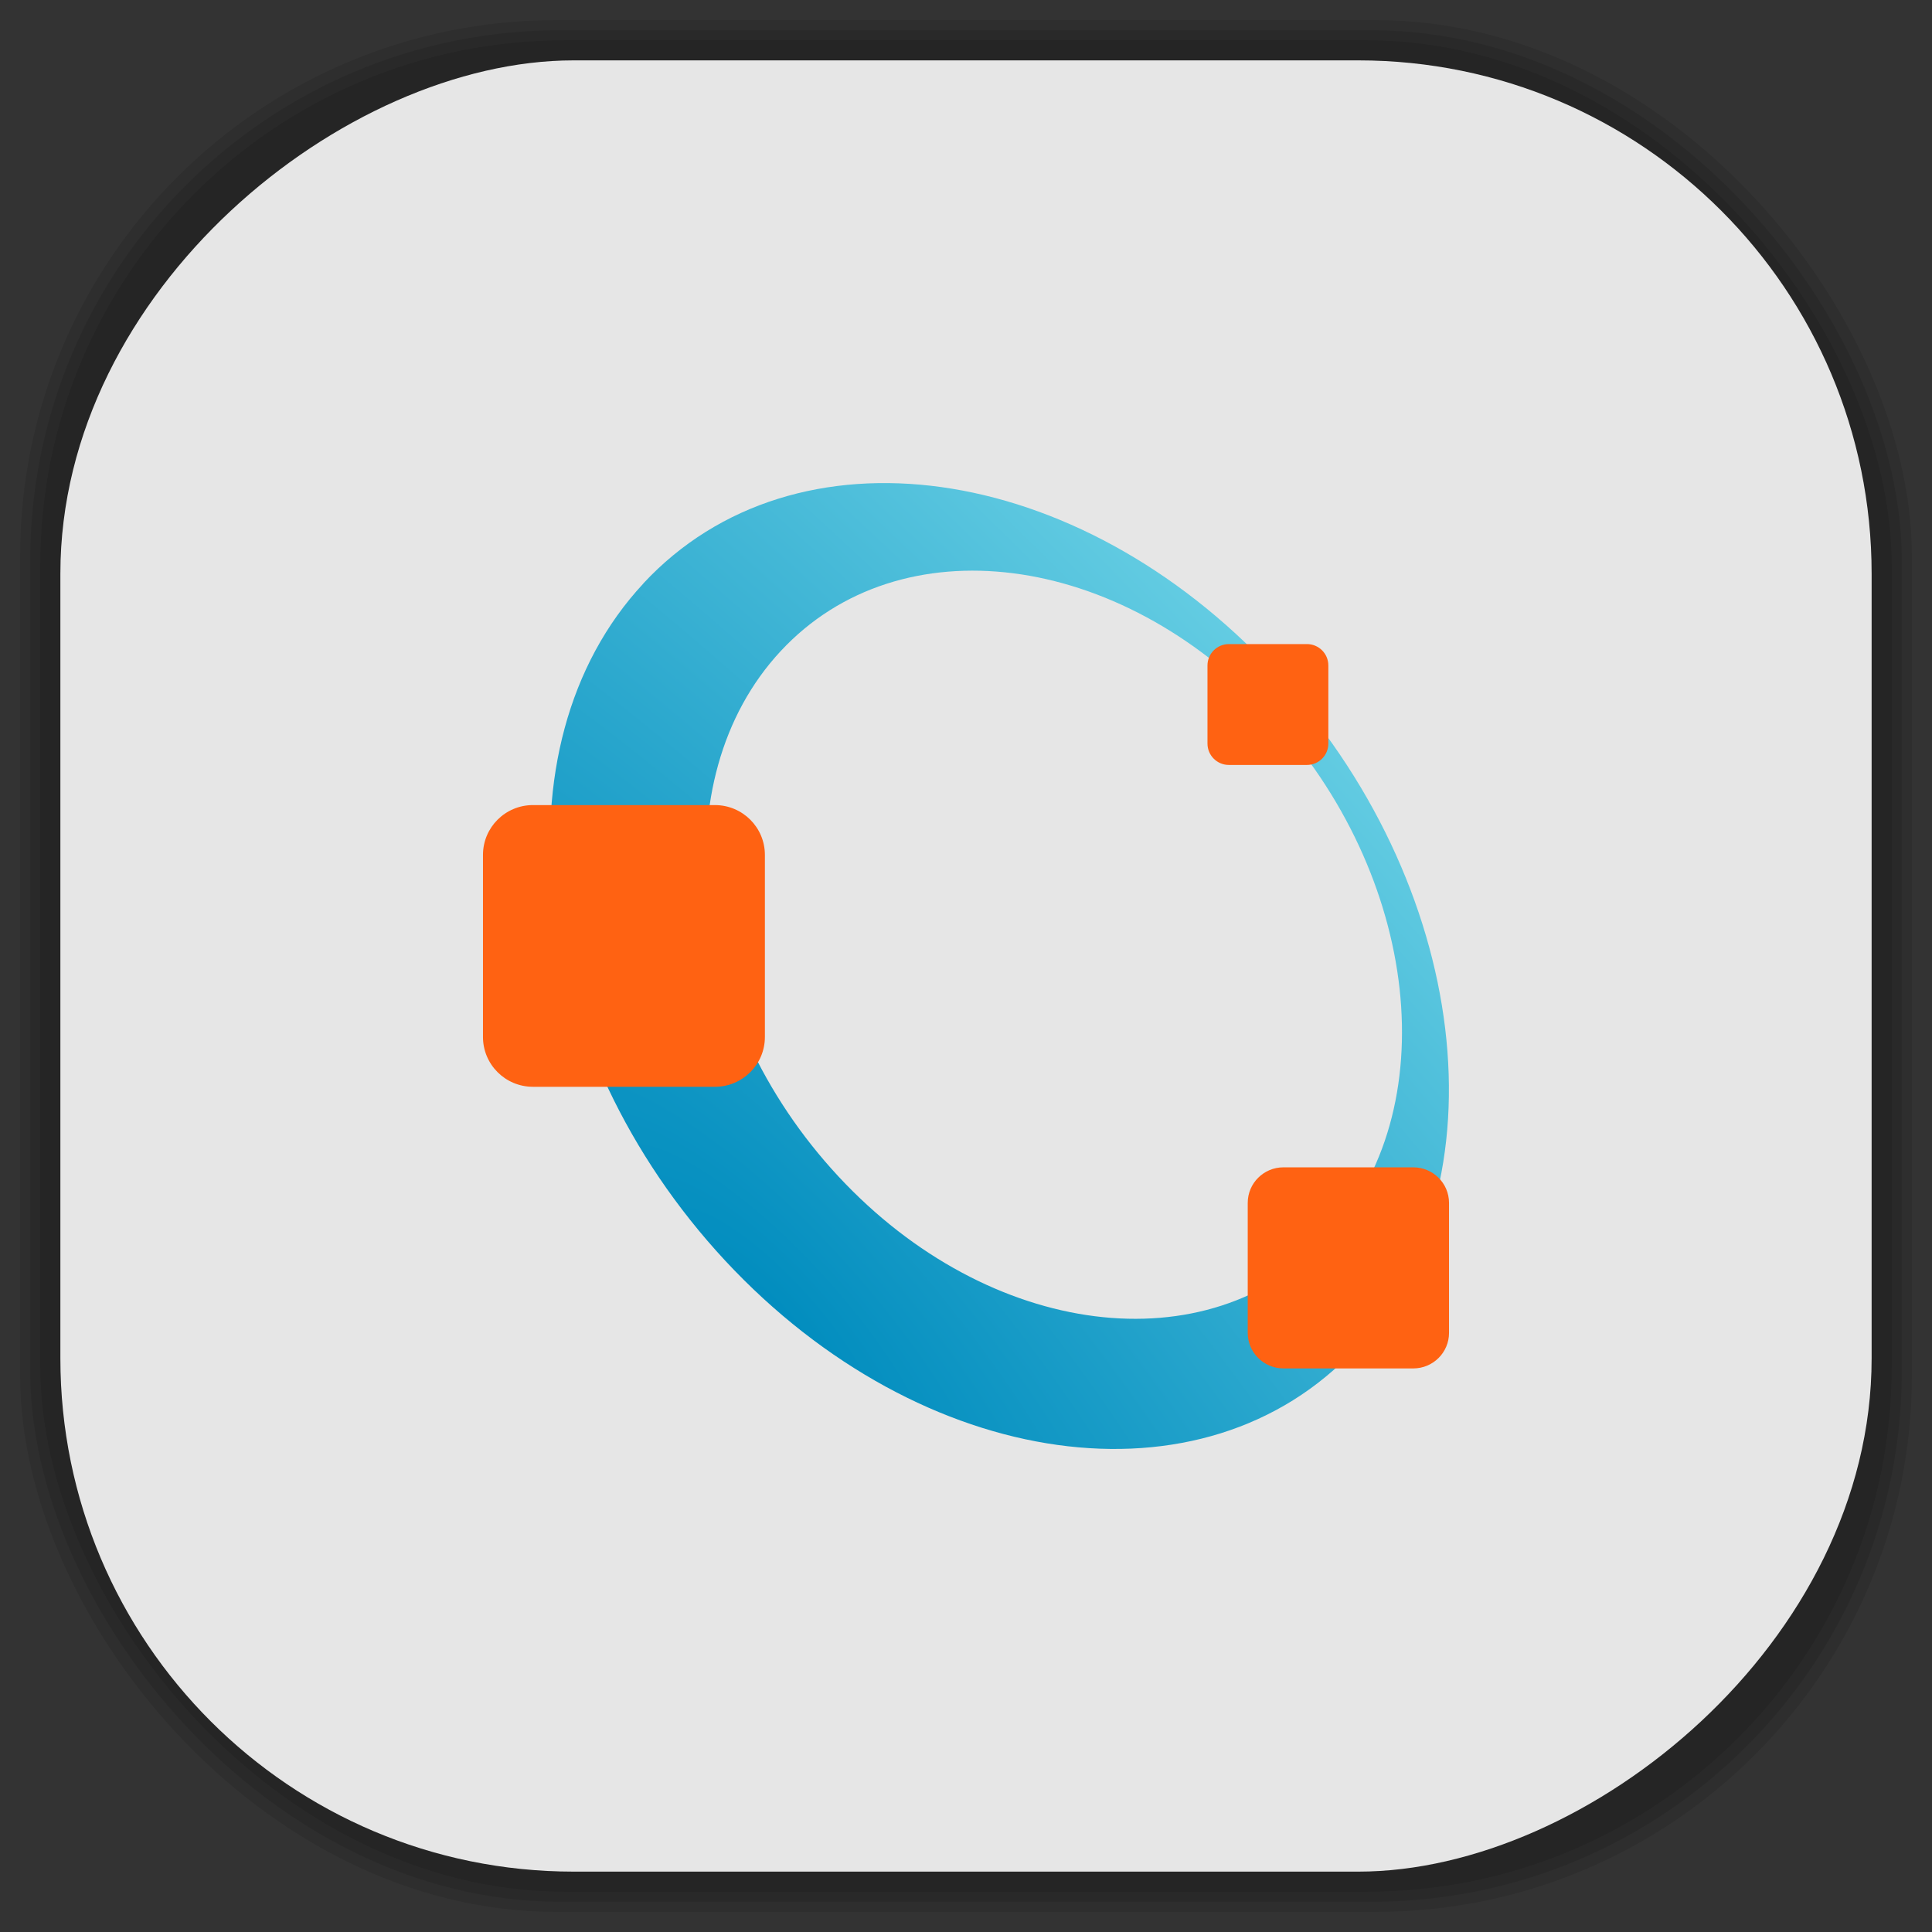<?xml version="1.0" encoding="UTF-8" standalone="no"?>
<svg
   xmlns:dc="http://purl.org/dc/elements/1.1/"
   xmlns:cc="http://creativecommons.org/ns#"
   xmlns:rdf="http://www.w3.org/1999/02/22-rdf-syntax-ns#"
   xmlns:svg="http://www.w3.org/2000/svg"
   xmlns="http://www.w3.org/2000/svg"
   xmlns:sodipodi="http://sodipodi.sourceforge.net/DTD/sodipodi-0.dtd"
   xmlns:inkscape="http://www.inkscape.org/namespaces/inkscape"
   viewBox="0 0 48 48"
   id="svg2"
   version="1.1"
   inkscape:version="0.48.4 r9939"
   width="100%"
   height="100%"
   sodipodi:docname="octave.svg">
  <rect x="0" y="0" width="48" height="48" fill="#333333" stroke="none"/>
  <sodipodi:namedview
     pagecolor="#ffffff"
     bordercolor="#666666"
     borderopacity="1"
     objecttolerance="10"
     gridtolerance="10"
     guidetolerance="10"
     inkscape:pageopacity="0"
     inkscape:pageshadow="2"
     inkscape:window-width="1375"
     inkscape:window-height="876"
     id="namedview82"
     showgrid="false"
     inkscape:zoom="4.9166667"
     inkscape:cx="-0.20338983"
     inkscape:cy="24"
     inkscape:window-x="65"
     inkscape:window-y="24"
     inkscape:window-maximized="1"
     inkscape:current-layer="svg2" />
  <defs
     id="defs4">
    <linearGradient
       id="linearGradient3764"
       x1="1"
       x2="47"
       gradientUnits="userSpaceOnUse"
       gradientTransform="matrix(0,-1,1,0,-1.5e-6,48)">
      <stop
         stop-color="#e4e4e4"
         stop-opacity="1"
         id="stop7" />
      <stop
         offset="1"
         stop-color="#eee"
         stop-opacity="1"
         id="stop9" />
    </linearGradient>
    <clipPath
       id="clipPath-875985673">
      <g
         transform="translate(0,-1004.362)"
         id="g12">
        <path
           d="m -24 13 c 0 1.105 -0.672 2 -1.5 2 -0.828 0 -1.5 -0.895 -1.5 -2 0 -1.105 0.672 -2 1.5 -2 0.828 0 1.5 0.895 1.5 2 z"
           transform="matrix(15.333,0,0,11.5,415,878.862)"
           fill="#1890d0"
           id="path14" />
      </g>
    </clipPath>
    <clipPath
       id="clipPath-883211809">
      <g
         transform="translate(0,-1004.362)"
         id="g17">
        <path
           d="m -24 13 c 0 1.105 -0.672 2 -1.5 2 -0.828 0 -1.5 -0.895 -1.5 -2 0 -1.105 0.672 -2 1.5 -2 0.828 0 1.5 0.895 1.5 2 z"
           transform="matrix(15.333,0,0,11.5,415,878.862)"
           fill="#1890d0"
           id="path19" />
      </g>
    </clipPath>
    <radialGradient
       id="radial0"
       gradientUnits="userSpaceOnUse"
       cx="182.98"
       cy="395.05"
       r="148.95"
       gradientTransform="matrix(0.166,-0.178,0.553,0.595,-229.683,-169.662)">
      <stop
         stop-color="#008cbe"
         stop-opacity="1"
         id="stop22" />
      <stop
         offset="1"
         stop-color="#b2ffff"
         stop-opacity="1"
         id="stop24" />
    </radialGradient>
    <radialGradient
       id="radialGradient26"
       gradientUnits="userSpaceOnUse"
       cx="182.98"
       cy="395.05"
       r="148.95"
       gradientTransform="matrix(0.166,-0.178,0.553,0.595,-229.683,-169.662)">
      <stop
         stop-color="#008cbe"
         stop-opacity="1"
         id="stop28" />
      <stop
         offset="1"
         stop-color="#b2ffff"
         stop-opacity="1"
         id="stop30" />
    </radialGradient>
    <linearGradient
       id="linearGradient3764-1"
       x1="1"
       x2="47"
       gradientUnits="userSpaceOnUse"
       gradientTransform="matrix(0,-1,1,0,-1.5e-6,48)">
      <stop
         stop-color="#b5945b"
         stop-opacity="1"
         id="stop7-9" />
      <stop
         offset="1"
         stop-color="#bb9e69"
         stop-opacity="1"
         id="stop9-3" />
    </linearGradient>
    <clipPath
       id="clipPath-899834956">
      <g
         transform="translate(0,-1004.362)"
         id="g12-3">
        <path
           d="m -24 13 c 0 1.105 -0.672 2 -1.5 2 -0.828 0 -1.5 -0.895 -1.5 -2 0 -1.105 0.672 -2 1.5 -2 0.828 0 1.5 0.895 1.5 2 z"
           transform="matrix(15.333,0,0,11.5,415,878.862)"
           fill="#1890d0"
           id="path14-5" />
      </g>
    </clipPath>
    <clipPath
       id="clipPath-909443126">
      <g
         transform="translate(0,-1004.362)"
         id="g17-8">
        <path
           d="m -24 13 c 0 1.105 -0.672 2 -1.5 2 -0.828 0 -1.5 -0.895 -1.5 -2 0 -1.105 0.672 -2 1.5 -2 0.828 0 1.5 0.895 1.5 2 z"
           transform="matrix(15.333,0,0,11.5,415,878.862)"
           fill="#1890d0"
           id="path19-4" />
      </g>
    </clipPath>
    <clipPath
       id="clipPath-909443126-7">
      <g
         transform="translate(0,-1004.362)"
         id="g17-2">
        <path
           style="fill:#1890d0"
           inkscape:connector-curvature="0"
           d="m -24,13 c 0,1.105 -0.672,2 -1.5,2 -0.828,0 -1.5,-0.895 -1.5,-2 0,-1.105 0.672,-2 1.5,-2 0.828,0 1.5,0.895 1.5,2 z"
           transform="matrix(15.333,0,0,11.5,415,878.862)"
           id="path19-3" />
      </g>
    </clipPath>
    <linearGradient
       id="linearGradient3759">
      <stop
         id="stop3761"
         offset="0"
         style="stop-color:#a75e15;stop-opacity:1;" />
      <stop
         id="stop3763"
         offset="1"
         style="stop-color:#ffffff;stop-opacity:0;" />
    </linearGradient>
    <linearGradient
       id="linearGradient3777">
      <stop
         id="stop3779"
         offset="0"
         style="stop-color:#e0dd00;stop-opacity:1;" />
      <stop
         id="stop3781"
         offset="1"
         style="stop-color:#000000;stop-opacity:0;" />
    </linearGradient>
    <clipPath
       id="clipPath-883211809-5">
      <g
         transform="translate(0,-1004.362)"
         id="g17-6">
        <path
           style="fill:#1890d0"
           inkscape:connector-curvature="0"
           d="m -24,13 c 0,1.105 -0.672,2 -1.5,2 -0.828,0 -1.5,-0.895 -1.5,-2 0,-1.105 0.672,-2 1.5,-2 0.828,0 1.5,0.895 1.5,2 z"
           transform="matrix(15.333,0,0,11.5,415,878.862)"
           id="path19-5" />
      </g>
    </clipPath>
    <radialGradient
       id="radial0-0"
       gradientUnits="userSpaceOnUse"
       cx="182.98"
       cy="395.05"
       r="148.95"
       gradientTransform="matrix(0.166,-0.178,0.553,0.595,-229.683,-169.662)">
      <stop
         stop-color="#008cbe"
         stop-opacity="1"
         id="stop22-0" />
      <stop
         offset="1"
         stop-color="#b2ffff"
         stop-opacity="1"
         id="stop24-3" />
    </radialGradient>
  </defs>
  <g
     id="g44" />
  <g
     id="g3108">
    <g
       inkscape:label="shadows"
       id="layer2">
      <rect
         ry="13.037"
         rx="13.037"
         y="1"
         x="1"
         height="46"
         width="46"
         id="rect3007"
         style="opacity:0.1;fill:#000000;fill-opacity:1;fill-rule:nonzero;stroke:none" />
      <rect
         style="opacity:0.1;fill:#000000;fill-opacity:1;fill-rule:nonzero;stroke:none"
         id="rect3011"
         width="47"
         height="47"
         x="0.5"
         y="0.5"
         rx="13.32"
         ry="13.32" />
      <rect
         style="opacity:0.1;fill:#000000;fill-opacity:1;fill-rule:nonzero;stroke:none"
         id="rect3013"
         width="46.5"
         height="46.5"
         x="0.75"
         y="0.75"
         rx="13.178"
         ry="13.178" />
    </g>
    <g
       style="display:inline"
       inkscape:label="background-color"
       id="layer1">
      <rect
         transform="matrix(0,-1,1,0,0,0)"
         ry="12.753"
         rx="12.753"
         y="1.5"
         x="-46.5"
         height="45"
         width="45"
         id="rect2988"
         style="fill:#e6e6e6;fill-opacity:1;fill-rule:nonzero;stroke:none" />
    </g>
  </g>
  <g
     transform="translate(-5e-4,0.002)"
     id="g64-7">
    <g
       clip-path="url(#clipPath-883211809-5)"
       id="g66-1">
      <!-- color: #eeeeee -->
      <g
         id="g68-1">
        <path
           style="fill:url(#radial0-0);fill-rule:nonzero;stroke:none"
           inkscape:connector-curvature="0"
           d="m 15.988,14.492 c -3.766,4.04 -2.852,11.574 2.031,16.828 4.887,5.25 11.898,6.227 15.66,2.184 3.762,-4.04 2.852,-11.578 -2.035,-16.824 -4.887,-5.254 -11.898,-6.23 -15.66,-2.187 m 3.414,1.68 c 2.957,-3.18 8.391,-2.488 12.141,1.543 3.75,4.03 4.395,9.875 1.434,13.05 -2.953,3.18 -8.395,2.488 -12.141,-1.539 -3.75,-4.03 -4.391,-9.871 -1.438,-13.05 m 0.004,0"
           id="path70-6" />
        <path
           style="fill:#ff6212;fill-opacity:1;fill-rule:nonzero;stroke:none"
           inkscape:connector-curvature="0"
           d="m 30.531,16 1.941,0 c 0.293,0 0.531,0.238 0.531,0.531 l 0,1.941 c 0,0.293 -0.238,0.531 -0.531,0.531 l -1.941,0 C 30.238,19.003 30,18.765 30,18.472 l 0,-1.941 C 30,16.238 30.238,16 30.531,16 m 0,0"
           id="path72-4" />
        <path
           style="fill:#ff6212;fill-opacity:1;fill-rule:nonzero;stroke:none"
           inkscape:connector-curvature="0"
           d="m 13.242,20 4.52,0 c 0.688,0 1.242,0.555 1.242,1.238 l 0,4.523 c 0,0.684 -0.555,1.238 -1.242,1.238 l -4.52,0 C 12.554,26.999 12,26.444 12,25.761 l 0,-4.523 C 12,20.554 12.555,20 13.242,20 m 0,0"
           id="path74-3" />
        <path
           style="fill:#ff6212;fill-opacity:1;fill-rule:nonzero;stroke:none"
           inkscape:connector-curvature="0"
           d="m 31.887,29 3.227,0 c 0.488,0 0.887,0.395 0.887,0.883 l 0,3.23 c 0,0.488 -0.398,0.883 -0.887,0.883 l -3.227,0 C 31.399,33.996 31,33.601 31,33.113 l 0,-3.23 C 31,29.395 31.398,29 31.887,29 m 0,0"
           id="path76-3" />
      </g>
    </g>
  </g>
</svg>
